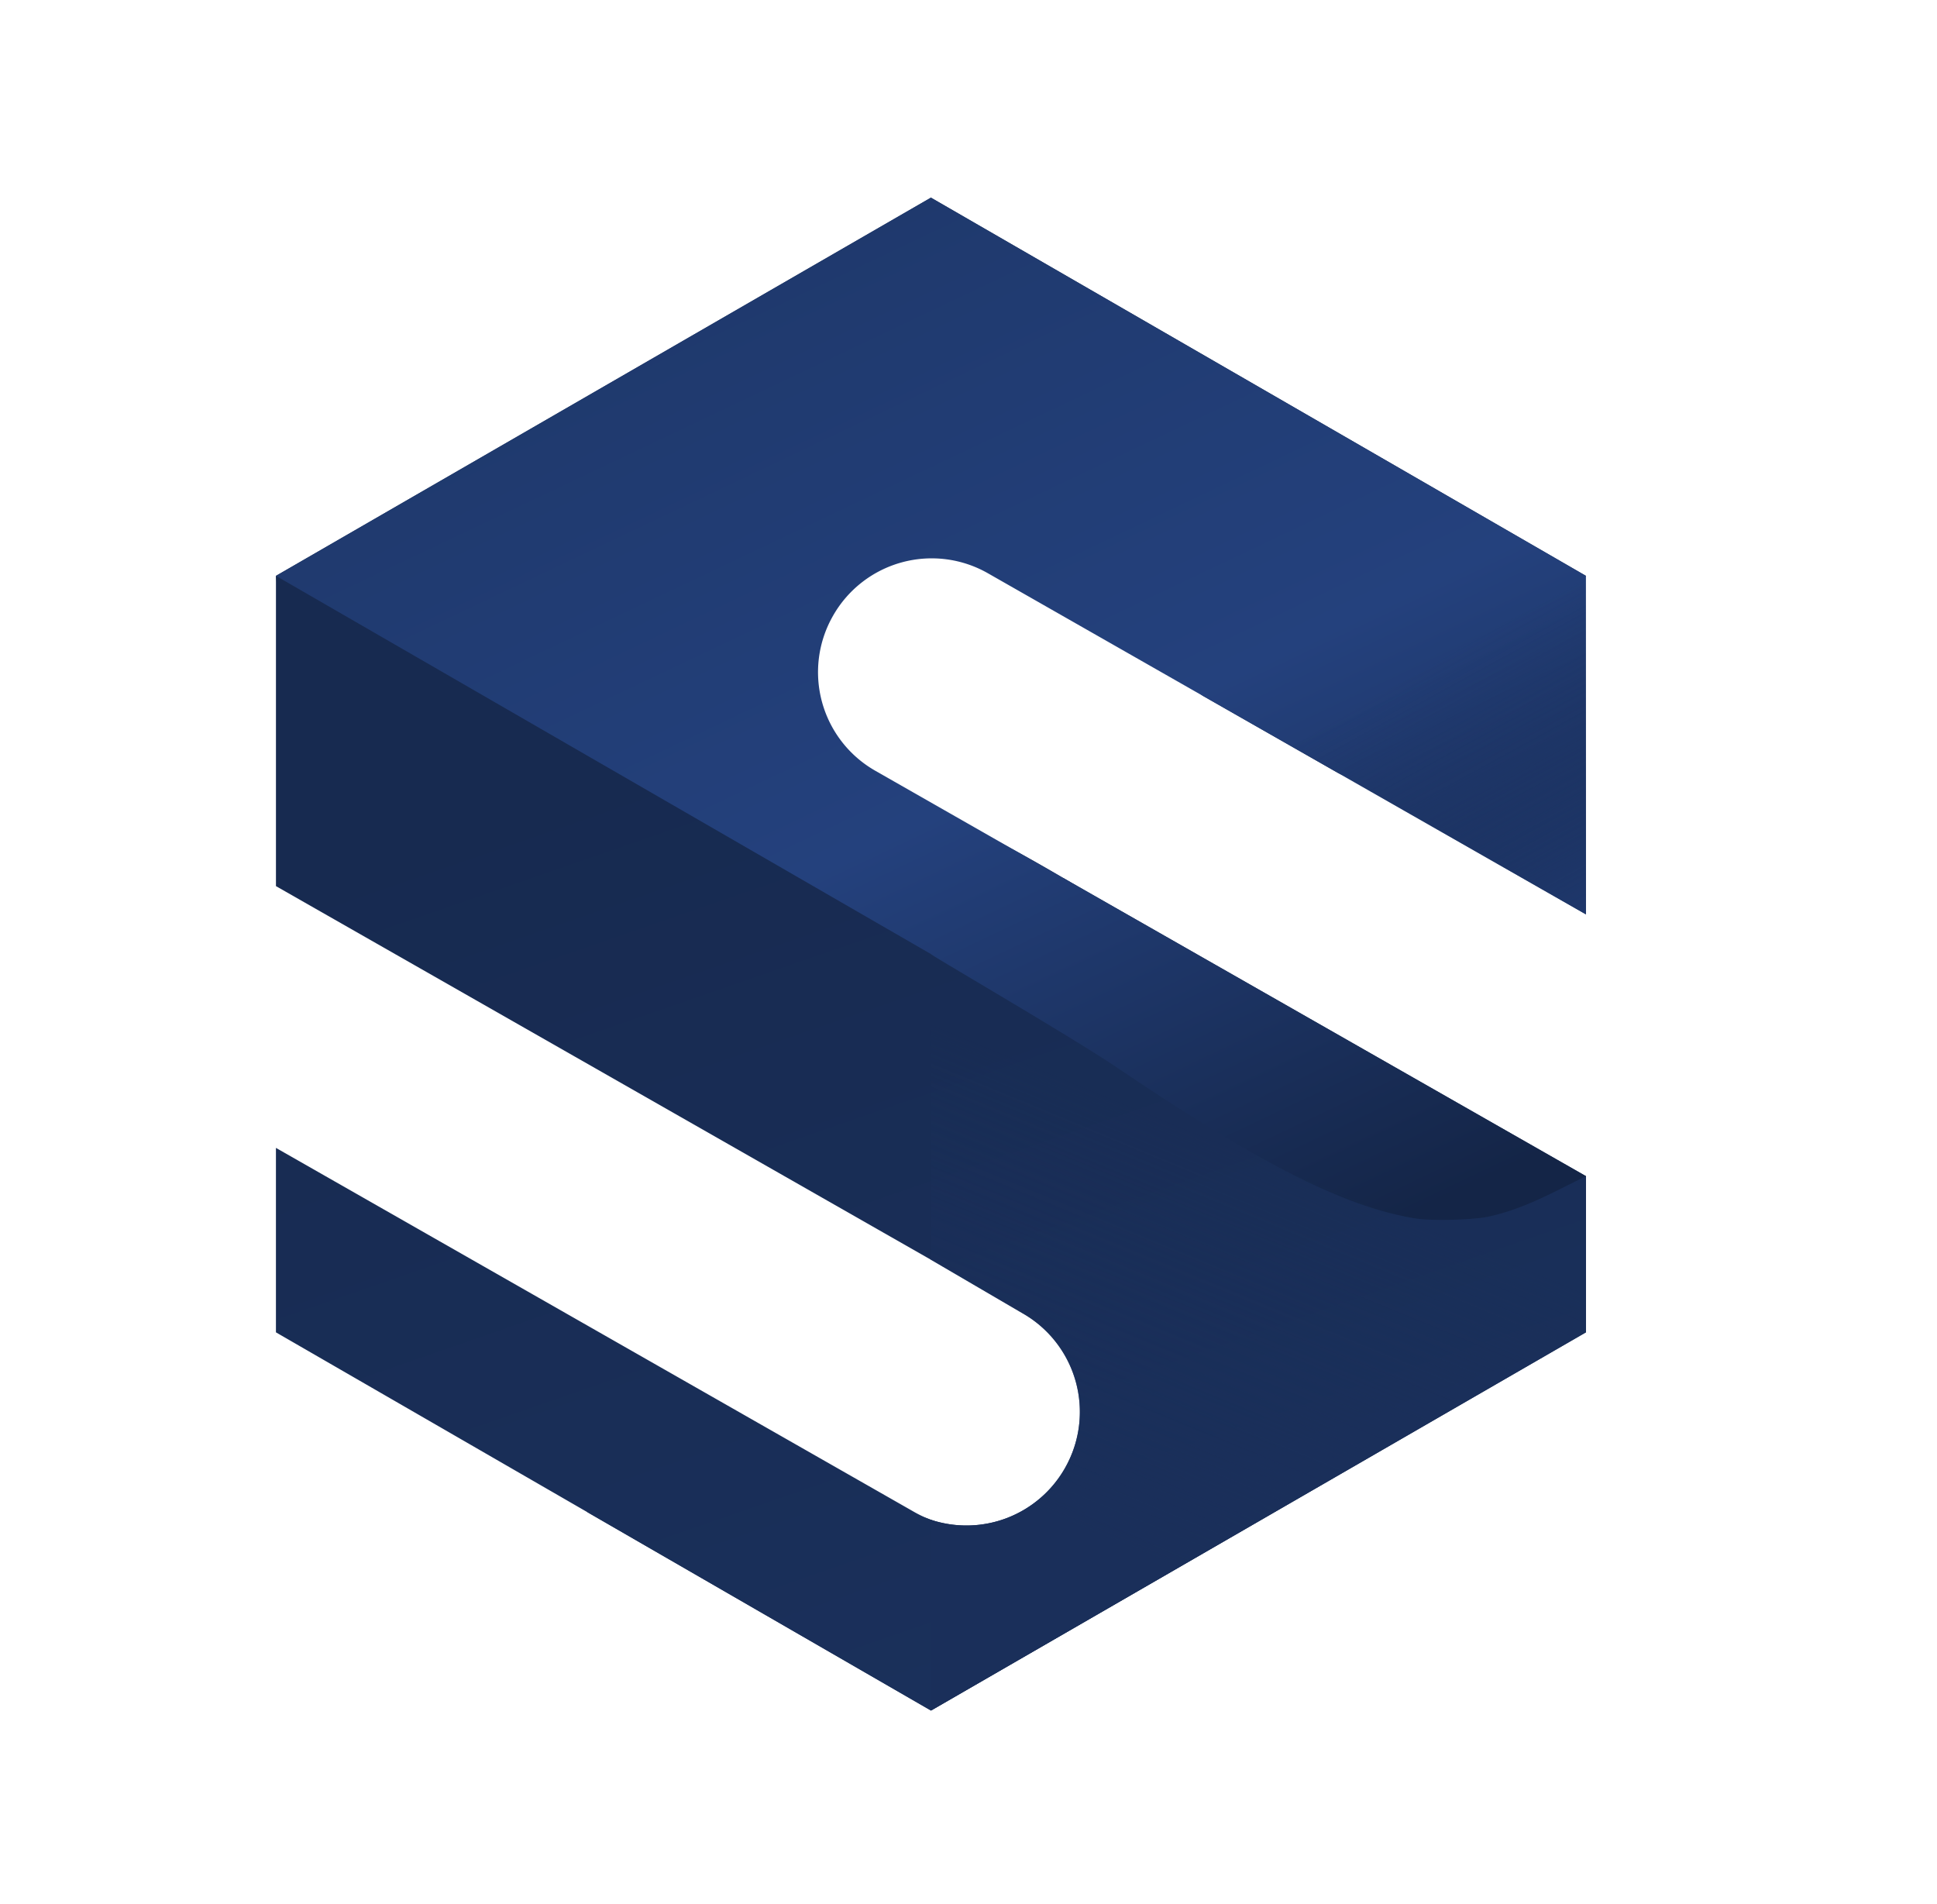 <svg xmlns="http://www.w3.org/2000/svg" xmlns:xlink="http://www.w3.org/1999/xlink" xml:space="preserve" width="222.64" height="218.79"><defs><linearGradient id="d"><stop offset="0" style="stop-color:#1a2f5a;stop-opacity:1"/><stop offset="1" style="stop-color:#1a2f5a;stop-opacity:0"/></linearGradient><linearGradient id="c"><stop offset="0" style="stop-color:#172a50;stop-opacity:1"/><stop offset="1" style="stop-color:#1a305b;stop-opacity:1"/></linearGradient><linearGradient id="a"><stop offset="0" style="stop-color:#142547;stop-opacity:1"/><stop offset=".5" style="stop-color:#24417d;stop-opacity:1"/><stop offset="1" style="stop-color:#1f396d;stop-opacity:1"/></linearGradient><linearGradient id="b"><stop offset="0" style="stop-color:#1e376b;stop-opacity:1"/><stop offset="1" style="stop-color:#1a2f5a;stop-opacity:0"/></linearGradient><linearGradient xlink:href="#a" id="f" x1="1040.293" x2="986.206" y1="378.441" y2="264.485" gradientTransform="translate(248.157 758.516)scale(.422)" gradientUnits="userSpaceOnUse"/><linearGradient xlink:href="#b" id="g" x1="1059.341" x2="1043.594" y1="344.494" y2="315.799" gradientTransform="translate(248.157 758.516)scale(.422)" gradientUnits="userSpaceOnUse"/><linearGradient xlink:href="#c" id="e" x1="649.14" x2="664.58" y1="896.936" y2="941.508" gradientUnits="userSpaceOnUse"/><linearGradient xlink:href="#d" id="h" x1="672.351" x2="679.761" y1="933.241" y2="915.235" gradientUnits="userSpaceOnUse"/></defs><path d="M664.578 870.193 633.7 888.021l1.5 14.204c1.837-2.023 2.991-.133 5.951-.133h12.58a10.034 10.034 0 0 1 10.057 10.056c-.025 3.48.845 4.63.793 8.11 1.625-.171 2.99 1.748 4.1 2.252 2.931 1.33 5.812 2.59 5.812 5.81s-2.817 6.994-5.812 5.813l-4.1-1.617c-2.295-.906-4.4.094-5.246-2.067a10.03 10.03 0 0 1-5.604 1.696h-5.369l16.22 9.363 30.878-17.828v-7.364c-10.963-2.429-20.817-14.295-35.473-19.103-2.98-.978-5.662-2.526-5.662-5.662v-1.84a5.65 5.65 0 0 1 5.662-5.662h8.02a5.65 5.65 0 0 1 5.662 5.662v1.84c0-.767 3.729 2.125 3.729 2.125l6.361 3.628c.567.3 1.338.365 1.585.904 2.796-5.452 7.307-7.862 10.116-10.187z" style="fill:#172a50;fill-opacity:1;fill-rule:evenodd;stroke-width:4.025" transform="translate(-1513.242 -2098.817)scale(2.438)"/><path d="M633.7 888.021v14.625l30.88 17.612 4.313 2.521a5.35 5.35 0 0 1 2 7.31 5.34 5.34 0 0 1-6.313 2.427 5.4 5.4 0 0 1-.793-.371l-30.088-17.16v8.695l30.881 17.828 30.879-17.828v-7.364l-24.654-14.06-6.225 3.594z" style="fill:url(#e);fill-opacity:1;stroke:none;stroke-width:1.006px;stroke-linejoin:round" transform="translate(-1513.242 -2098.817)scale(2.438)"/><path d="m664.58 870.193-30.88 17.828 30.88 17.829c0 .056 6.626 3.9 8.742 5.33 6.755 4.56 10.745 6.58 14.094 7.13.766.126 2.776.071 3.5-.095 1.003-.231 1.911-.581 3.24-1.246l1.303-.653-24.654-14.06-8.84-5.043a5.35 5.35 0 0 1-2.002-7.31 5.35 5.35 0 0 1 7.31-2l14.284 8.146 13.902 7.928V888.02z" style="fill:url(#f);stroke:none;stroke-width:1.006px;stroke-linejoin:round" transform="translate(-1513.242 -2098.817)scale(2.438)"/><path d="m695.459 888.021-13.902 8.028 13.902 7.928z" style="fill:url(#g);stroke:none;stroke-width:1.006px;stroke-linejoin:round" transform="translate(-1513.242 -2098.817)scale(2.438)"/><path d="m670.805 902.256-6.225 3.594v14.408l4.313 2.521a5.35 5.35 0 0 1 2 7.31 5.34 5.34 0 0 1-6.313 2.427v8.992l30.879-17.828v-7.364z" style="fill:url(#h);fill-opacity:1;stroke:none;stroke-width:1.006px;stroke-linejoin:round" transform="translate(-1513.242 -2098.817)scale(2.438)"/></svg>